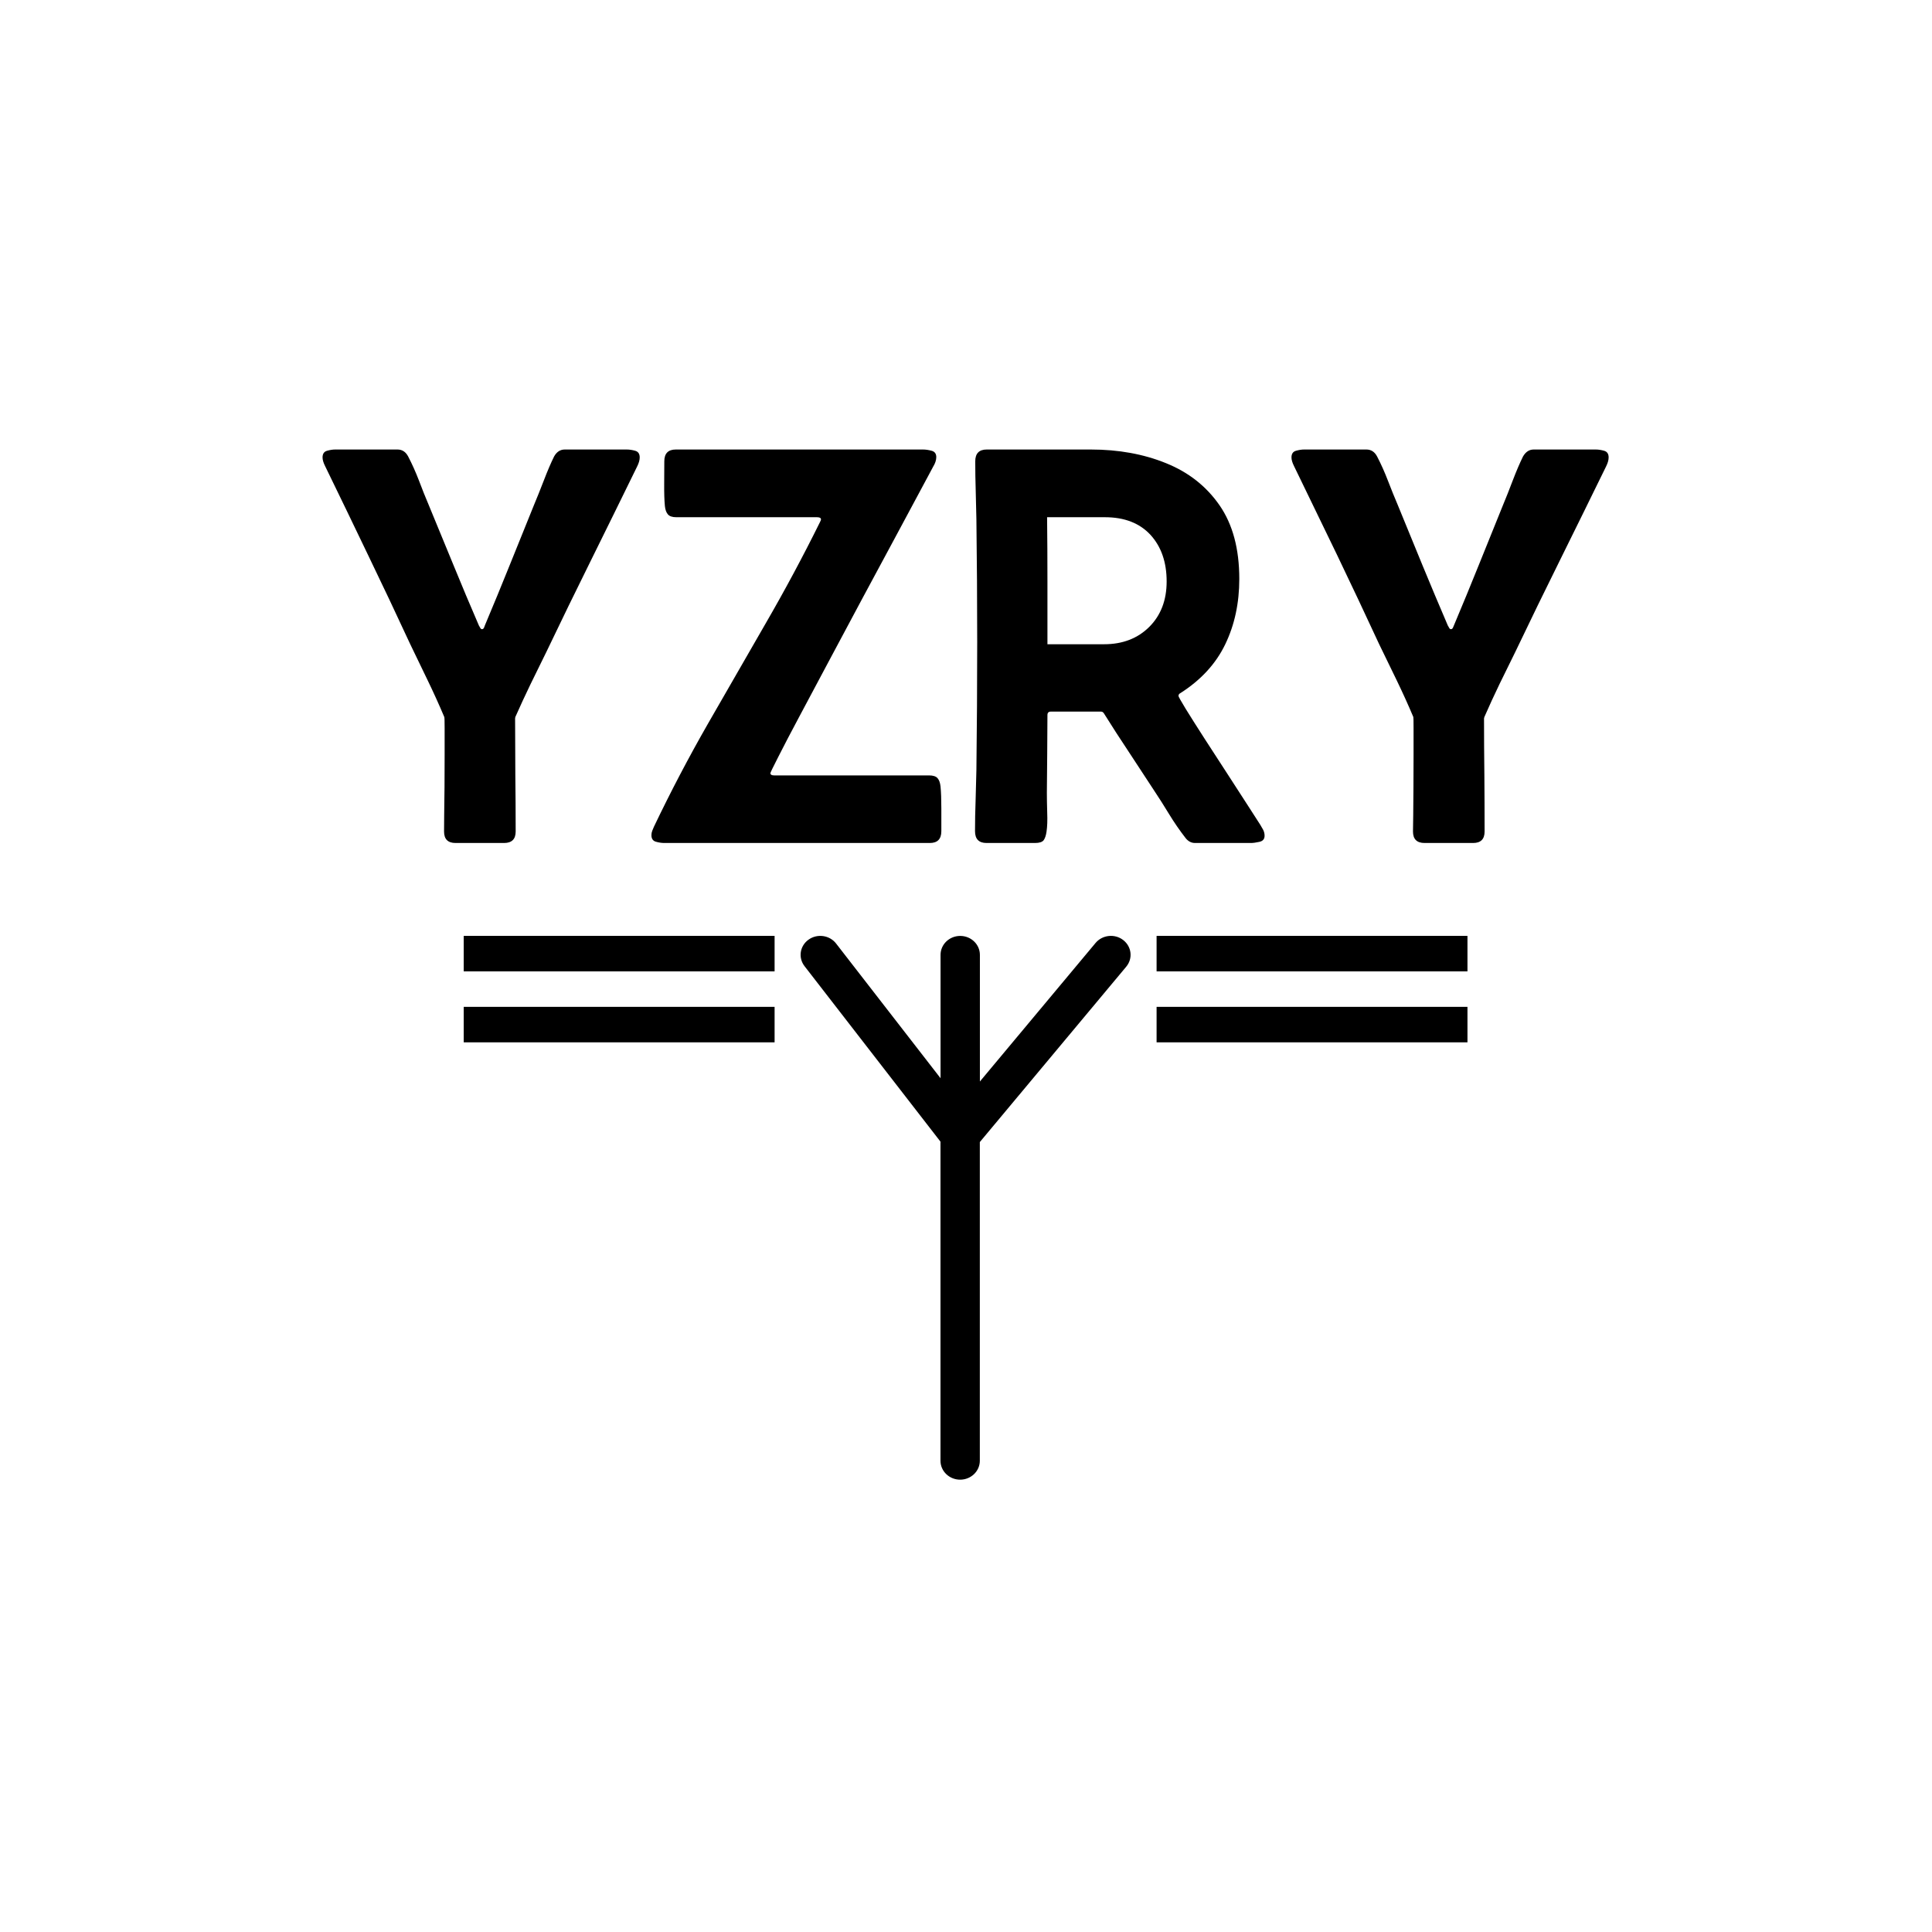 <svg xmlns="http://www.w3.org/2000/svg" version="1.1" xmlns:xlink="http://www.w3.org/1999/xlink" xmlns:svgjs="http://svgjs.dev/svgjs" width="1500" height="1500" viewBox="0 0 1500 1500"><rect width="1500" height="1500" fill="#ffffff"></rect><g transform="matrix(0.667,0,0,0.667,249.436,347.706)"><svg viewBox="0 0 309 248" data-background-color="#122023" preserveAspectRatio="xMidYMid meet" height="1203" width="1500" xmlns="http://www.w3.org/2000/svg" xmlns:xlink="http://www.w3.org/1999/xlink"><g id="tight-bounds" transform="matrix(1,0,0,1,0.174,0.4)"><svg viewBox="0 0 308.651 247.2" height="247.2" width="308.651"><g><svg viewBox="0 0 395.52 316.774" height="247.2" width="308.651"><g><svg viewBox="0 0 395.52 120.995" height="120.995" width="395.52"><g id="textblocktransform"><svg viewBox="0 0 395.52 120.995" height="120.995" width="395.52" id="textblock"><g><svg viewBox="0 0 395.52 120.995" height="120.995" width="395.52"><g transform="matrix(1,0,0,1,0,0)"><svg width="395.52" viewBox="0.88 -34.23 111.88 34.23" height="120.995" data-palette-color="#e0dbc6"><path d="M11.45-1L11.45-1Q11.45-1.32 11.46-2.39 11.47-3.47 11.49-4.88 11.5-6.3 11.5-7.67 11.5-9.03 11.5-9.97 11.5-10.91 11.47-10.96L11.47-10.96Q10.79-12.57 10.02-14.16 9.25-15.75 8.5-17.31L8.5-17.31Q6.69-21.22 4.83-25.07 2.98-28.93 1.1-32.79L1.1-32.79Q0.88-33.23 0.88-33.54L0.88-33.54Q0.88-34.01 1.27-34.12 1.66-34.23 1.98-34.23L1.98-34.23 7.4-34.23Q8.01-34.23 8.33-33.62L8.33-33.62Q8.84-32.64 9.27-31.52 9.69-30.4 10.13-29.37L10.13-29.37Q11.21-26.76 12.28-24.15 13.35-21.53 14.48-18.92L14.48-18.92Q14.53-18.85 14.59-18.73 14.65-18.6 14.75-18.6L14.75-18.6Q14.87-18.6 14.93-18.74 14.99-18.87 15.01-18.95L15.01-18.95Q16.11-21.56 17.16-24.17 18.21-26.78 19.26-29.37L19.26-29.37Q19.65-30.3 20.13-31.54 20.61-32.79 21.02-33.62L21.02-33.62Q21.36-34.23 21.95-34.23L21.95-34.23 27.34-34.23Q27.69-34.23 28.08-34.12 28.47-34.01 28.47-33.54L28.47-33.54Q28.47-33.2 28.25-32.76L28.25-32.76Q26.27-28.71 24.28-24.69 22.29-20.68 20.34-16.6L20.34-16.6Q19.65-15.21 18.97-13.81 18.29-12.4 17.65-10.96L17.65-10.96 17.63-10.84Q17.63-8.4 17.65-5.93 17.68-3.47 17.68-1L17.68-1Q17.68 0 16.67 0L16.67 0 12.45 0Q11.45 0 11.45-1ZM53.71 0L30.61 0Q30.27 0 29.88-0.11 29.49-0.22 29.49-0.68L29.49-0.68Q29.49-0.88 29.56-1.06 29.64-1.25 29.71-1.42L29.71-1.42Q31.88-5.96 34.38-10.33 36.89-14.7 39.41-19.07 41.94-23.44 44.16-27.93L44.16-27.93Q44.24-28.08 44.24-28.15L44.24-28.15Q44.24-28.34 43.89-28.34L43.89-28.34 31.66-28.34Q31.13-28.34 30.92-28.59 30.71-28.83 30.66-29.32L30.66-29.32Q30.59-30.05 30.6-31.24 30.61-32.42 30.61-33.2L30.61-33.2Q30.61-34.23 31.61-34.23L31.61-34.23 53.12-34.23Q53.46-34.23 53.87-34.12 54.27-34.01 54.27-33.57L54.27-33.57Q54.27-33.18 54-32.74L54-32.74Q53.71-32.2 52.81-30.52 51.9-28.83 50.62-26.44 49.34-24.05 47.87-21.33 46.41-18.6 44.99-15.94 43.58-13.28 42.4-11.08 41.23-8.89 40.54-7.52 39.84-6.15 39.84-6.08L39.84-6.08Q39.84-5.88 40.16-5.88L40.16-5.88 53.64-5.88Q54.17-5.88 54.38-5.64 54.59-5.4 54.64-4.91L54.64-4.91Q54.71-4.2 54.71-3 54.71-1.81 54.71-1.03L54.71-1.03Q54.71 0 53.71 0L53.71 0ZM58.66-34.23L67.72-34.23Q71.33-34.23 74.26-33.04 77.19-31.86 78.91-29.38 80.63-26.9 80.63-22.97L80.63-22.97Q80.63-19.82 79.41-17.29 78.19-14.75 75.51-13.04L75.51-13.04Q75.34-12.96 75.34-12.79L75.34-12.79Q75.34-12.7 75.98-11.65 76.63-10.6 77.62-9.06 78.61-7.52 79.65-5.93 80.68-4.35 81.46-3.13 82.25-1.9 82.47-1.56L82.47-1.56Q82.59-1.37 82.71-1.14 82.83-0.9 82.83-0.63L82.83-0.63Q82.83-0.2 82.38-0.1 81.93 0 81.64 0L81.64 0 76.78 0Q76.29 0 75.95-0.44L75.95-0.44Q75.19-1.42 74.53-2.5 73.87-3.59 73.19-4.61L73.19-4.61Q72.11-6.27 71.02-7.92 69.92-9.57 68.87-11.25L68.87-11.25Q68.77-11.43 68.6-11.43L68.6-11.43 64.23-11.43Q63.94-11.43 63.94-11.13L63.94-11.13Q63.94-9.45 63.92-7.75 63.91-6.05 63.89-4.37L63.89-4.37Q63.89-3.66 63.92-2.65 63.96-1.64 63.86-0.98L63.86-0.98Q63.79-0.49 63.61-0.24 63.42 0 62.86 0L62.86 0 58.64 0Q57.64 0 57.64-1.03L57.64-1.03Q57.64-2.34 57.69-3.67 57.73-5 57.76-6.35L57.76-6.35Q57.83-11.91 57.83-17.5L57.83-17.5Q57.83-22.8 57.76-28.15L57.76-28.15Q57.73-29.42 57.7-30.68 57.66-31.93 57.66-33.2L57.66-33.2Q57.66-34.23 58.66-34.23L58.66-34.23ZM63.94-17.29L63.94-17.29 68.87-17.29Q71.28-17.29 72.8-18.8 74.31-20.31 74.31-22.75L74.31-22.75Q74.31-25.27 72.9-26.81 71.48-28.34 68.94-28.34L68.94-28.34 63.91-28.34Q63.94-25.59 63.94-22.81 63.94-20.04 63.94-17.29ZM95.74-1L95.74-1Q95.74-1.32 95.76-2.39 95.77-3.47 95.78-4.88 95.79-6.3 95.79-7.67 95.79-9.03 95.79-9.97 95.79-10.91 95.77-10.96L95.77-10.96Q95.09-12.57 94.32-14.16 93.55-15.75 92.79-17.31L92.79-17.31Q90.98-21.22 89.13-25.07 87.27-28.93 85.39-32.79L85.39-32.79Q85.17-33.23 85.17-33.54L85.17-33.54Q85.17-34.01 85.56-34.12 85.95-34.23 86.27-34.23L86.27-34.23 91.69-34.23Q92.3-34.23 92.62-33.62L92.62-33.62Q93.13-32.64 93.56-31.52 93.99-30.4 94.43-29.37L94.43-29.37Q95.5-26.76 96.57-24.15 97.65-21.53 98.77-18.92L98.77-18.92Q98.82-18.85 98.88-18.73 98.94-18.6 99.04-18.6L99.04-18.6Q99.16-18.6 99.22-18.74 99.28-18.87 99.31-18.95L99.31-18.95Q100.41-21.56 101.46-24.17 102.51-26.78 103.56-29.37L103.56-29.37Q103.95-30.3 104.42-31.54 104.9-32.79 105.31-33.62L105.31-33.62Q105.66-34.23 106.24-34.23L106.24-34.23 111.64-34.23Q111.98-34.23 112.37-34.12 112.76-34.01 112.76-33.54L112.76-33.54Q112.76-33.2 112.54-32.76L112.54-32.76Q110.56-28.71 108.57-24.69 106.58-20.68 104.63-16.6L104.63-16.6Q103.95-15.21 103.26-13.81 102.58-12.4 101.95-10.96L101.95-10.96 101.92-10.84Q101.92-8.4 101.95-5.93 101.97-3.47 101.97-1L101.97-1Q101.97 0 100.97 0L100.97 0 96.75 0Q95.74 0 95.74-1Z" opacity="1" transform="matrix(1,0,0,1,0,0)" fill="#000000" class="wordmark-text-0" data-fill-palette-color="primary" id="text-0"></path></svg></g></svg></g></svg></g></svg></g><g transform="matrix(1,0,0,1,139.029,149.559)"><svg viewBox="0 0 117.463 167.215" height="167.215" width="117.463"><g><svg xmlns="http://www.w3.org/2000/svg" xmlns:xlink="http://www.w3.org/1999/xlink" version="1.1" x="8" y="0" viewBox="25.681 9.914 48.643 80.166" style="enable-background:new 0 0 100 100;" xml:space="preserve" height="167.215" width="101.463" class="icon-icon-0" data-fill-palette-color="accent" id="icon-0"><path d="M73.24 10.53C71.99 9.56 70.16 9.76 69.16 10.96L52.11 31.38V12.71C52.11 11.17 50.81 9.92 49.21 9.92S46.31 11.17 46.31 12.71V30.9L30.91 11.04C29.95 9.8 28.13 9.55 26.85 10.47 25.56 11.39 25.3 13.14 26.26 14.38L46.3 40.25V87.29C46.3 88.83 47.6 90.08 49.2 90.08S52.1 88.83 52.1 87.29V40.31L73.68 14.46C74.69 13.25 74.49 11.5 73.24 10.53" fill="#000000" data-fill-palette-color="accent"></path></svg></g></svg></g><g><rect width="95.594" height="10.911" y="149.559" x="256.491" fill="#000000" data-fill-palette-color="accent"></rect><rect width="95.594" height="10.911" y="149.559" x="43.434" fill="#000000" data-fill-palette-color="accent"></rect><rect width="95.594" height="10.911" y="171.382" x="256.491" fill="#000000" data-fill-palette-color="accent"></rect><rect width="95.594" height="10.911" y="171.382" x="43.434" fill="#000000" data-fill-palette-color="accent"></rect></g></svg></g><defs></defs></svg><rect width="308.651" height="247.2" fill="none" stroke="none" visibility="hidden"></rect></g></svg></g></svg>